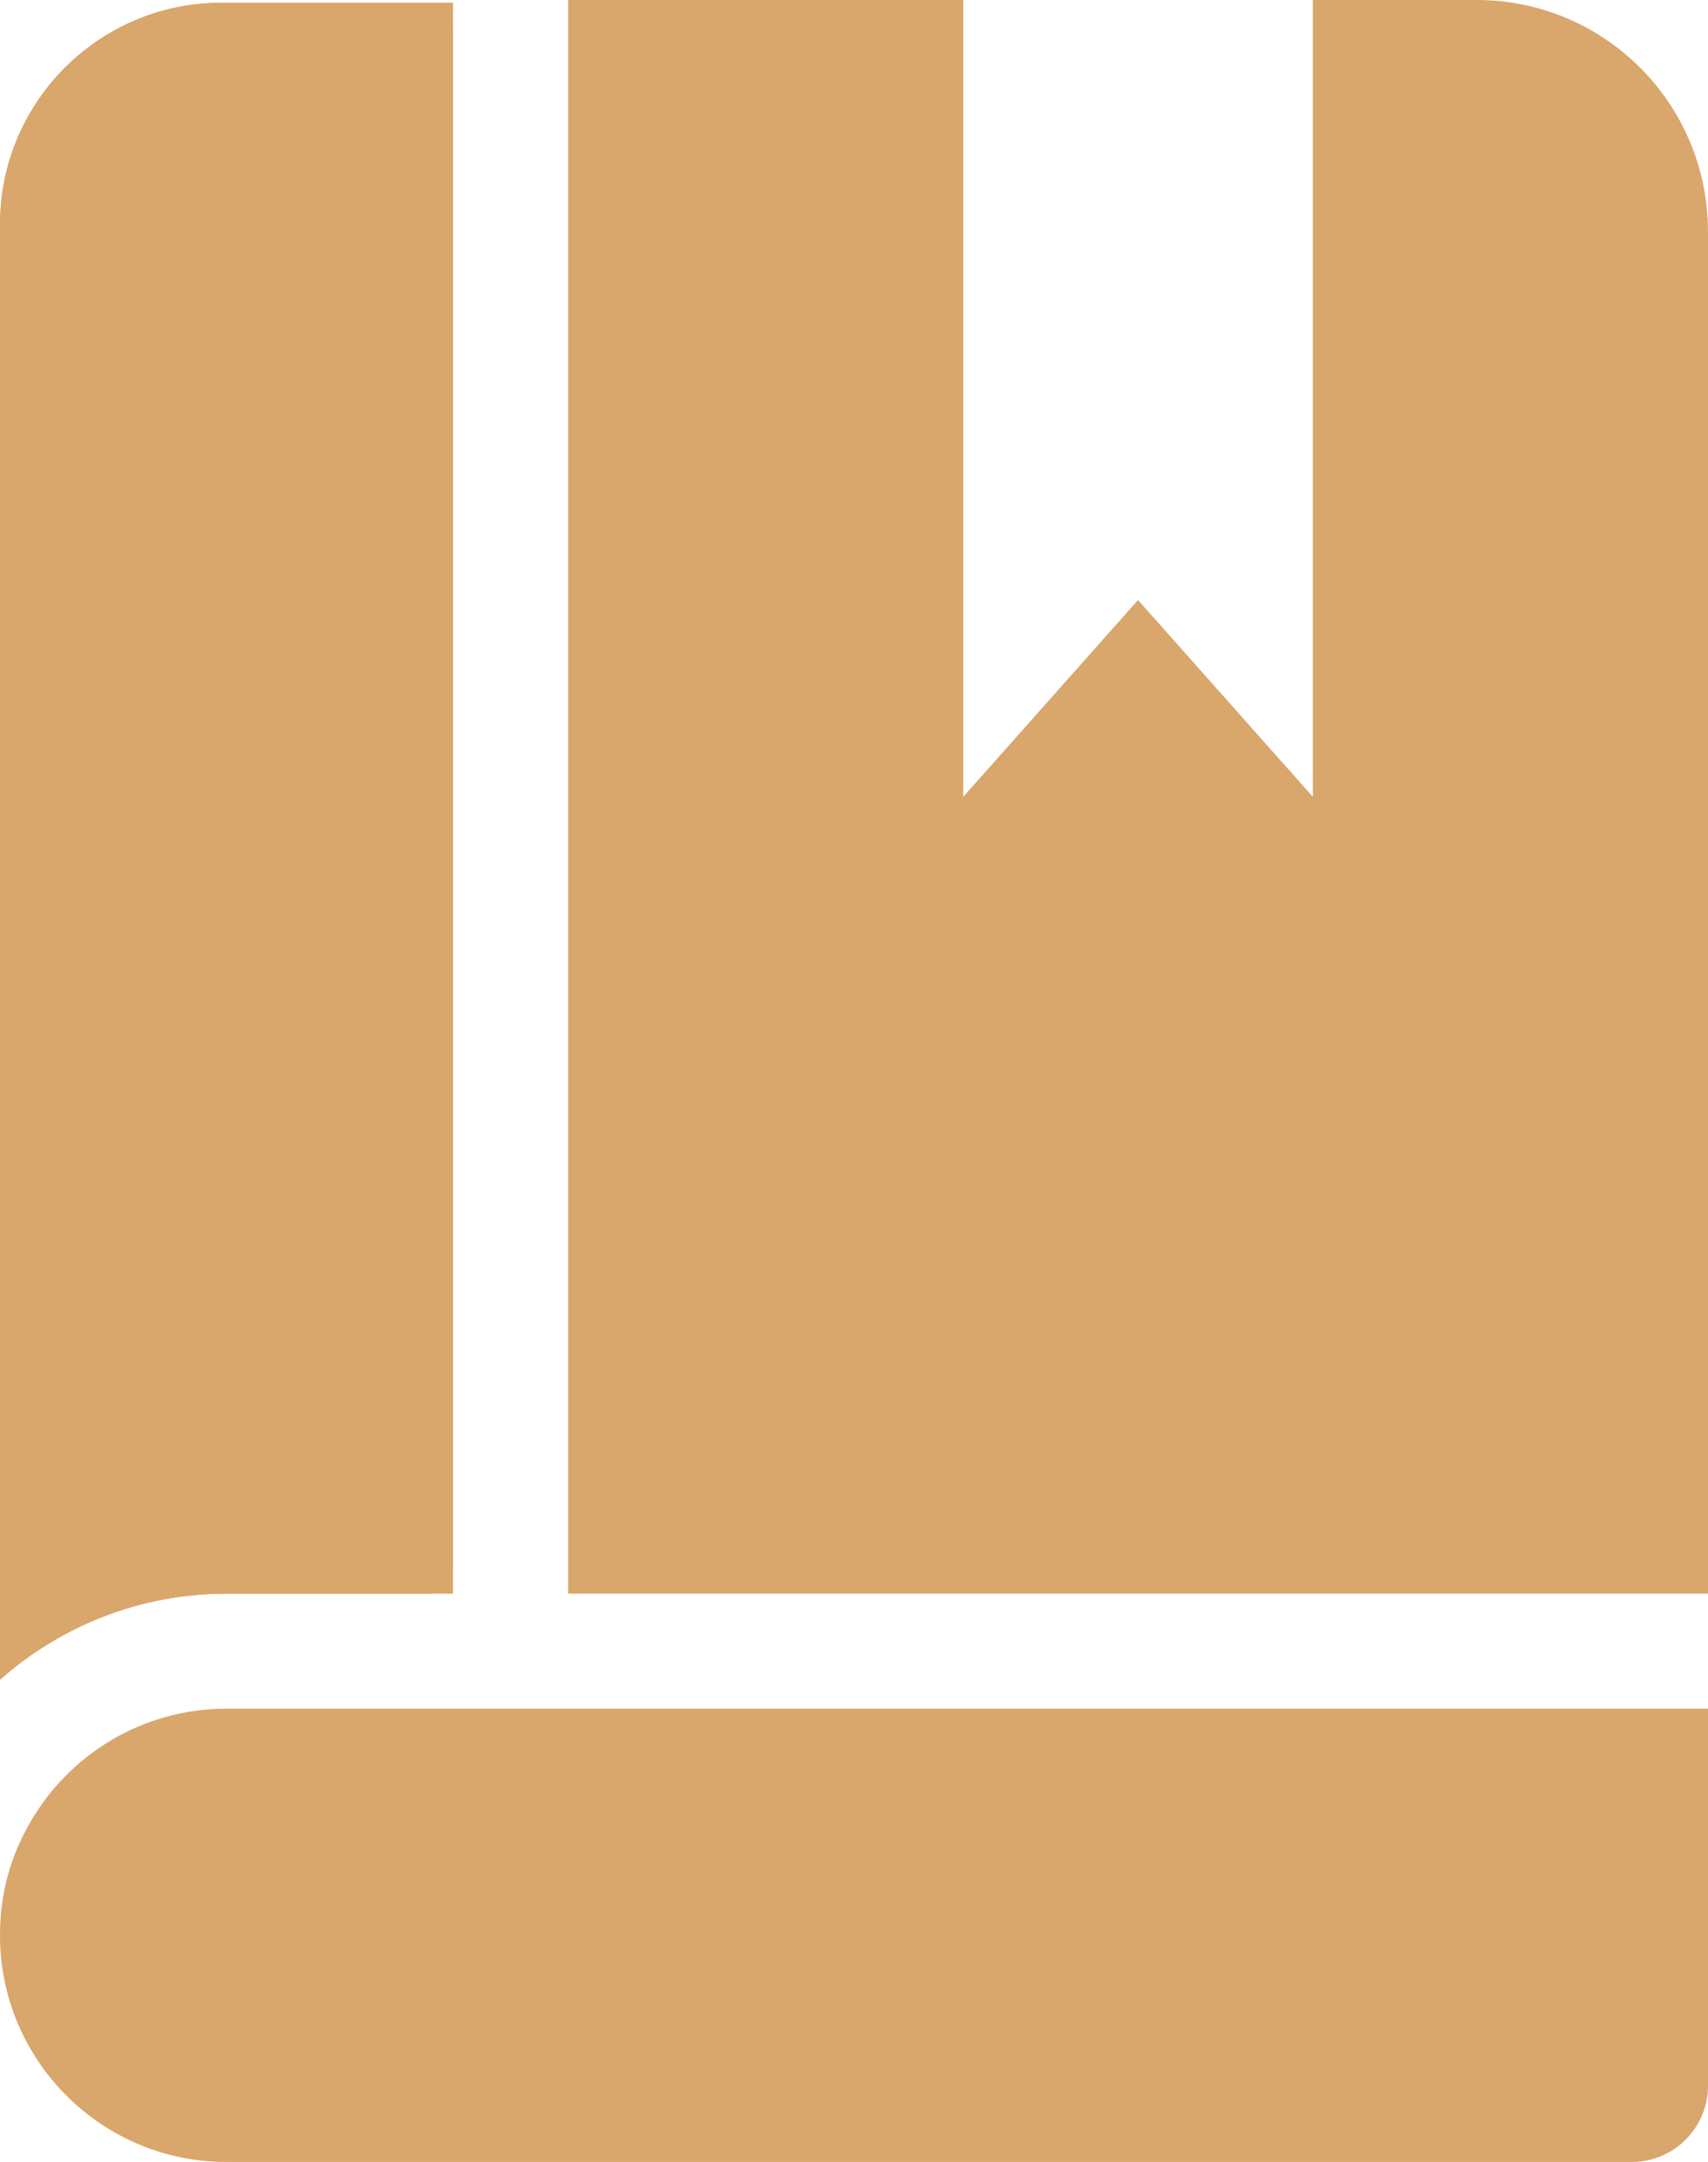 <?xml version="1.0" encoding="UTF-8"?>
<svg id="Layer_2" data-name="Layer 2" xmlns="http://www.w3.org/2000/svg" viewBox="0 0 225.32 285.08">
  <defs>
    <style>
      .cls-1 {
        fill: #d9a66c;
      }
    </style>
  </defs>
  <g id="Layer_1-2" data-name="Layer 1">
    <g id="learn_limits">
      <path class="cls-1" d="M29.88,210.13c-11.45,0-21.93,4.3-29.88,11.36V29.59C0,16.6,8.47,5.59,20.19,1.79c2.84-.93,5.88-1.42,9.02-1.42h30.55v209.75h-29.88Z"/>
      <path class="cls-1" d="M225.32,30.51v179.62c-.05,0-.1,0-.15,0H74.95V0h52.12v105.07l23.06-25.95,23.06,25.95V0h21.61c16.85,0,30.51,13.66,30.51,30.51Z"/>
      <path class="cls-1" d="M29.21.37h30.55v209.75h-29.88c-11.45,0-21.93,4.3-29.88,11.36V30.51C0,17.28,8.41,6.02,20.19,1.79c2.84-.93,5.88-1.42,9.02-1.42Z"/>
      <path class="cls-1" d="M29.88,210.13c-9.16,0-17.7,2.75-24.82,7.47-2.17,1.44-5.06-.18-5.06-2.78V29.59C0,16.6,8.47,5.59,20.19,1.79c2.84-.93,5.88-1.42,9.02-1.42h27.26c1.81,0,3.29,1.47,3.29,3.29v203.18c0,1.81-1.47,3.29-3.29,3.29h-26.6Z"/>
      <path class="cls-1" d="M225.32,225.31v49.7c0,5.56-4.5,10.06-10.06,10.06H29.88c-8.25,0-15.72-3.34-21.13-8.76-1.77-1.77-3.33-3.77-4.6-5.94-2.64-4.45-4.15-9.64-4.15-15.19s1.4-10.36,3.87-14.69c5.13-9.07,14.85-15.19,26.02-15.19h195.44Z"/>
    </g>
  </g>
</svg>